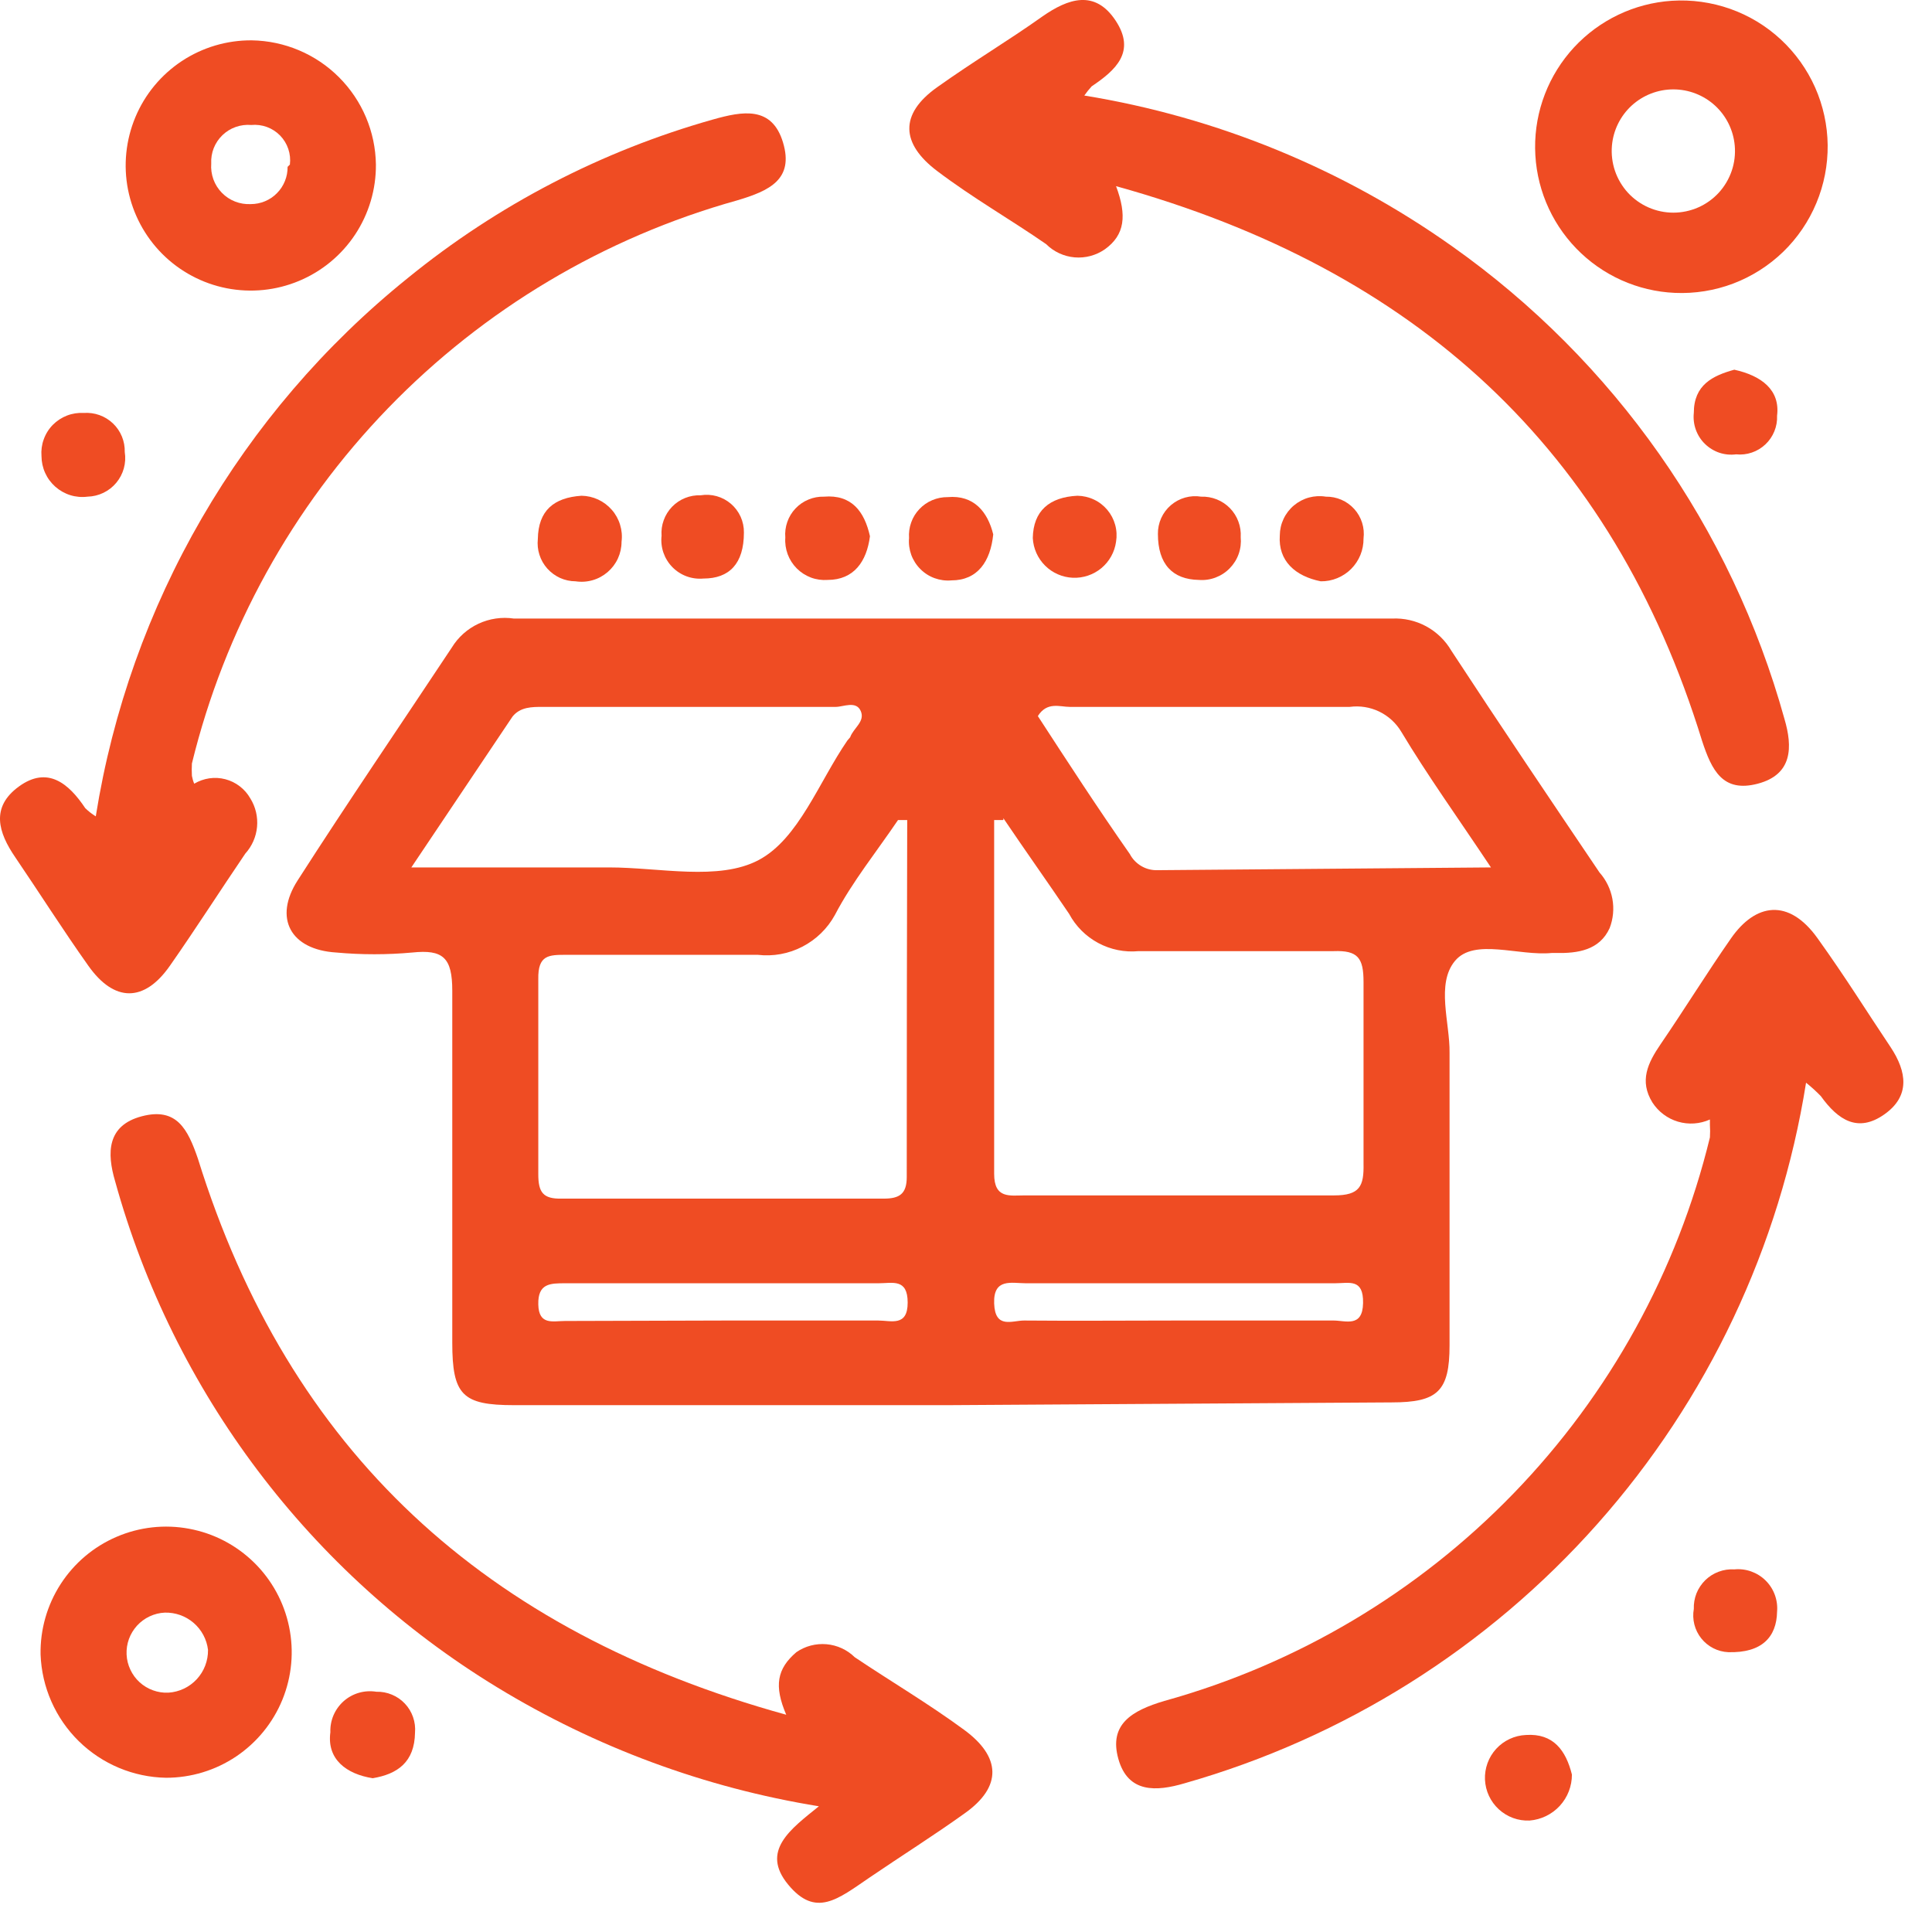 <svg width="42" height="42" viewBox="0 0 42 42" fill="none" xmlns="http://www.w3.org/2000/svg">
<path d="M20.612 30.547H11.172C10.052 30.547 9.832 30.327 9.832 29.187C9.832 26.637 9.832 24.087 9.832 21.537C9.832 20.817 9.632 20.637 8.962 20.707C8.413 20.757 7.861 20.757 7.312 20.707C6.312 20.647 5.942 19.957 6.472 19.137C7.562 17.437 8.702 15.767 9.822 14.077C9.96 13.851 10.162 13.671 10.402 13.559C10.642 13.447 10.91 13.408 11.172 13.447C17.532 13.447 23.895 13.447 30.262 13.447C30.52 13.434 30.778 13.493 31.005 13.616C31.233 13.74 31.422 13.924 31.552 14.147C32.612 15.767 33.692 17.367 34.772 18.967C34.916 19.129 35.013 19.328 35.052 19.541C35.091 19.755 35.07 19.975 34.992 20.177C34.772 20.657 34.302 20.727 33.822 20.717H33.732C33.012 20.787 32.052 20.387 31.632 20.887C31.212 21.387 31.522 22.237 31.512 22.887C31.512 25.007 31.512 27.127 31.512 29.247C31.512 30.247 31.252 30.487 30.252 30.487L20.612 30.547ZM19.722 17.827H19.522C19.062 18.507 18.522 19.177 18.152 19.887C17.991 20.183 17.744 20.424 17.445 20.579C17.146 20.735 16.807 20.796 16.472 20.757C15.082 20.757 13.702 20.757 12.312 20.757C11.932 20.757 11.692 20.757 11.702 21.287C11.702 22.697 11.702 24.117 11.702 25.527C11.702 25.917 11.802 26.067 12.212 26.057C14.552 26.057 16.882 26.057 19.212 26.057C19.552 26.057 19.712 25.957 19.712 25.587C19.712 22.987 19.715 20.401 19.722 17.827ZM21.812 17.827H21.612C21.612 20.387 21.612 22.957 21.612 25.517C21.612 26.067 21.952 25.987 22.282 25.987C24.522 25.987 26.762 25.987 29.002 25.987C29.562 25.987 29.652 25.787 29.642 25.297C29.642 23.977 29.642 22.657 29.642 21.347C29.642 20.827 29.522 20.657 28.992 20.677C27.582 20.677 26.162 20.677 24.752 20.677C24.448 20.706 24.143 20.644 23.875 20.5C23.606 20.356 23.386 20.136 23.242 19.867C22.782 19.187 22.292 18.497 21.812 17.787V17.827ZM8.942 18.857C10.502 18.857 11.872 18.857 13.242 18.857C14.342 18.857 15.622 19.157 16.492 18.697C17.362 18.237 17.802 16.997 18.422 16.097L18.482 16.027C18.552 15.827 18.812 15.687 18.712 15.457C18.612 15.227 18.332 15.367 18.172 15.367H11.802C11.562 15.367 11.312 15.367 11.142 15.577L8.942 18.857ZM32.412 18.857C31.672 17.747 31.032 16.857 30.462 15.907C30.349 15.718 30.182 15.565 29.983 15.469C29.784 15.373 29.561 15.338 29.342 15.367C27.342 15.367 25.282 15.367 23.252 15.367C23.042 15.367 22.762 15.247 22.562 15.567C23.212 16.567 23.862 17.567 24.562 18.567C24.619 18.676 24.706 18.766 24.812 18.828C24.918 18.89 25.039 18.921 25.162 18.917L32.412 18.857ZM15.782 28.707H19.092C19.372 28.707 19.732 28.847 19.732 28.317C19.732 27.787 19.402 27.897 19.102 27.897H12.292C11.962 27.897 11.692 27.897 11.702 28.357C11.712 28.817 12.022 28.717 12.282 28.717L15.782 28.707ZM25.582 28.707H28.992C29.252 28.707 29.622 28.867 29.632 28.327C29.642 27.787 29.332 27.897 29.022 27.897H22.302C21.992 27.897 21.592 27.777 21.612 28.337C21.632 28.897 22.002 28.707 22.262 28.707C23.372 28.717 24.472 28.707 25.582 28.707Z" fill="#EF4C23"/>
<path d="M4.222 17.037C4.323 16.977 4.435 16.937 4.551 16.92C4.667 16.903 4.786 16.91 4.9 16.94C5.013 16.97 5.12 17.022 5.213 17.094C5.306 17.165 5.384 17.255 5.442 17.357C5.557 17.542 5.608 17.759 5.588 17.976C5.568 18.192 5.478 18.396 5.332 18.557C4.782 19.367 4.252 20.197 3.692 20.997C3.132 21.797 2.482 21.787 1.922 20.997C1.362 20.207 0.862 19.417 0.332 18.637C-0.038 18.097 -0.208 17.547 0.412 17.097C1.032 16.647 1.492 17.027 1.852 17.567C1.922 17.636 1.999 17.696 2.082 17.747C2.815 13.142 5.231 8.973 8.862 6.047C10.816 4.455 13.076 3.281 15.502 2.597C16.142 2.417 16.782 2.297 17.022 3.097C17.262 3.897 16.732 4.147 16.022 4.357C13.138 5.162 10.521 6.721 8.438 8.872C6.356 11.023 4.883 13.689 4.172 16.597C4.167 16.687 4.167 16.777 4.172 16.867C4.183 16.926 4.199 16.983 4.222 17.037Z" fill="#EF4C23"/>
<path d="M17.092 37.277C16.822 36.647 16.892 36.277 17.312 35.917C17.503 35.785 17.735 35.724 17.967 35.744C18.199 35.764 18.416 35.864 18.582 36.027C19.372 36.557 20.172 37.027 20.962 37.607C21.752 38.187 21.802 38.837 20.962 39.427C20.292 39.907 19.592 40.347 18.902 40.817C18.212 41.287 17.732 41.697 17.132 40.967C16.532 40.237 17.182 39.767 17.802 39.267C15.323 38.865 12.946 37.985 10.802 36.677C6.738 34.199 3.77 30.265 2.502 25.677C2.322 25.067 2.322 24.467 3.082 24.267C3.842 24.067 4.082 24.547 4.302 25.187C6.282 31.557 10.542 35.467 17.092 37.277Z" fill="#EF4C23"/>
<path d="M24.262 4.047C24.502 4.687 24.452 5.107 24.022 5.417C23.83 5.552 23.596 5.615 23.362 5.595C23.128 5.575 22.908 5.473 22.742 5.307C21.962 4.767 21.152 4.307 20.372 3.717C19.592 3.127 19.542 2.487 20.372 1.897C21.202 1.307 21.902 0.897 22.662 0.357C23.222 -0.033 23.802 -0.233 24.252 0.447C24.702 1.127 24.252 1.527 23.732 1.877C23.674 1.94 23.621 2.007 23.572 2.077C26.454 2.546 29.19 3.668 31.572 5.357C35.09 7.847 37.64 11.475 38.792 15.627C38.972 16.237 38.972 16.837 38.212 17.037C37.452 17.237 37.212 16.747 37.002 16.107C35.052 9.767 30.782 5.857 24.262 4.047Z" fill="#EF4C23"/>
<path d="M39.262 23.537C38.696 27.1 37.124 30.426 34.73 33.124C32.337 35.823 29.221 37.781 25.752 38.767C25.142 38.947 24.522 38.987 24.312 38.237C24.102 37.487 24.602 37.187 25.312 36.977C28.2 36.175 30.821 34.617 32.906 32.463C34.991 30.31 36.463 27.64 37.172 24.727C37.178 24.637 37.178 24.547 37.172 24.457C37.172 24.457 37.172 24.457 37.172 24.337C36.954 24.435 36.708 24.452 36.478 24.384C36.249 24.316 36.052 24.168 35.922 23.967C35.632 23.497 35.822 23.107 36.102 22.697C36.622 21.937 37.102 21.157 37.632 20.397C38.162 19.637 38.882 19.517 39.512 20.397C40.142 21.277 40.572 21.977 41.102 22.767C41.452 23.297 41.532 23.827 40.962 24.227C40.392 24.627 39.962 24.357 39.582 23.827C39.481 23.724 39.375 23.627 39.262 23.537Z" fill="#EF4C23"/>
<path d="M36.412 6.367C35.6 6.332 34.832 5.986 34.267 5.402C33.701 4.817 33.381 4.039 33.372 3.225C33.363 2.412 33.666 1.627 34.218 1.03C34.771 0.433 35.531 0.071 36.342 0.017C36.773 -0.011 37.206 0.049 37.614 0.193C38.021 0.337 38.395 0.563 38.712 0.857C39.029 1.151 39.283 1.506 39.459 1.901C39.634 2.296 39.727 2.723 39.732 3.155C39.736 3.588 39.653 4.016 39.486 4.415C39.32 4.814 39.074 5.175 38.763 5.476C38.452 5.776 38.084 6.01 37.679 6.164C37.275 6.317 36.844 6.386 36.412 6.367ZM35.042 3.167C35.026 3.352 35.049 3.539 35.108 3.714C35.168 3.89 35.264 4.052 35.389 4.189C35.515 4.326 35.668 4.435 35.838 4.51C36.008 4.584 36.191 4.623 36.377 4.623C36.563 4.623 36.746 4.584 36.916 4.51C37.087 4.435 37.239 4.326 37.365 4.189C37.49 4.052 37.586 3.89 37.646 3.714C37.706 3.539 37.728 3.352 37.712 3.167C37.683 2.833 37.53 2.522 37.283 2.295C37.036 2.069 36.712 1.943 36.377 1.943C36.042 1.943 35.718 2.069 35.471 2.295C35.224 2.522 35.071 2.833 35.042 3.167Z" fill="#EF4C23"/>
<path d="M8.172 3.577C8.176 4.117 8.019 4.646 7.722 5.096C7.425 5.546 7 5.898 6.502 6.106C6.004 6.315 5.456 6.37 4.926 6.266C4.397 6.162 3.91 5.902 3.529 5.521C3.147 5.139 2.888 4.652 2.783 4.123C2.679 3.593 2.735 3.045 2.943 2.547C3.151 2.049 3.503 1.625 3.953 1.327C4.404 1.03 4.932 0.873 5.472 0.877C6.185 0.888 6.866 1.175 7.37 1.68C7.874 2.184 8.162 2.864 8.172 3.577ZM6.302 3.577C6.316 3.463 6.304 3.346 6.267 3.237C6.23 3.128 6.169 3.028 6.089 2.946C6.008 2.863 5.91 2.8 5.801 2.76C5.693 2.721 5.577 2.706 5.462 2.717C5.348 2.707 5.233 2.722 5.125 2.76C5.016 2.798 4.918 2.859 4.835 2.939C4.753 3.018 4.688 3.115 4.646 3.221C4.604 3.328 4.586 3.443 4.592 3.557C4.583 3.673 4.6 3.79 4.639 3.899C4.679 4.009 4.742 4.108 4.823 4.191C4.905 4.275 5.003 4.34 5.111 4.382C5.22 4.424 5.336 4.443 5.452 4.437C5.558 4.437 5.663 4.416 5.761 4.375C5.858 4.335 5.947 4.275 6.021 4.199C6.096 4.124 6.154 4.035 6.194 3.936C6.234 3.838 6.253 3.733 6.252 3.627L6.302 3.577Z" fill="#EF4C23"/>
<path d="M3.612 38.647C2.9 38.635 2.221 38.35 1.713 37.852C1.205 37.353 0.908 36.678 0.882 35.967C0.872 35.425 1.024 34.893 1.318 34.437C1.612 33.982 2.034 33.624 2.532 33.41C3.03 33.195 3.581 33.134 4.113 33.234C4.646 33.333 5.137 33.589 5.524 33.969C5.911 34.349 6.176 34.835 6.285 35.366C6.395 35.897 6.344 36.448 6.139 36.95C5.934 37.452 5.584 37.881 5.134 38.184C4.684 38.486 4.154 38.647 3.612 38.647ZM4.522 35.867C4.495 35.639 4.383 35.43 4.209 35.28C4.035 35.13 3.812 35.051 3.582 35.057C3.468 35.062 3.356 35.09 3.252 35.139C3.149 35.187 3.056 35.256 2.979 35.34C2.902 35.425 2.842 35.524 2.803 35.631C2.764 35.739 2.747 35.853 2.752 35.967C2.757 36.081 2.785 36.194 2.834 36.297C2.882 36.401 2.951 36.494 3.035 36.571C3.12 36.648 3.219 36.708 3.326 36.746C3.434 36.785 3.548 36.803 3.662 36.797C3.897 36.782 4.118 36.677 4.278 36.504C4.438 36.331 4.525 36.103 4.522 35.867Z" fill="#EF4C23"/>
<path d="M23.422 10.777C23.546 10.779 23.669 10.807 23.781 10.86C23.893 10.912 23.992 10.989 24.072 11.084C24.152 11.179 24.21 11.29 24.243 11.41C24.276 11.53 24.282 11.655 24.262 11.777C24.231 12.002 24.117 12.206 23.943 12.351C23.769 12.495 23.547 12.57 23.321 12.56C23.095 12.55 22.88 12.456 22.72 12.297C22.559 12.137 22.464 11.923 22.452 11.697C22.462 11.107 22.812 10.807 23.422 10.777Z" fill="#EF4C23"/>
<path d="M37.702 8.037C38.292 8.167 38.702 8.477 38.632 9.037C38.637 9.153 38.617 9.269 38.573 9.376C38.529 9.484 38.463 9.581 38.379 9.66C38.294 9.74 38.194 9.801 38.084 9.838C37.974 9.876 37.857 9.889 37.742 9.877C37.619 9.893 37.494 9.881 37.377 9.842C37.26 9.802 37.153 9.737 37.064 9.65C36.975 9.564 36.908 9.458 36.866 9.342C36.824 9.225 36.809 9.101 36.822 8.977C36.822 8.367 37.232 8.167 37.702 8.037Z" fill="#EF4C23"/>
<path d="M12.642 10.777C12.767 10.779 12.89 10.807 13.004 10.86C13.117 10.913 13.218 10.989 13.3 11.083C13.383 11.177 13.444 11.288 13.48 11.408C13.517 11.527 13.528 11.653 13.512 11.777C13.512 11.903 13.485 12.026 13.433 12.14C13.381 12.254 13.304 12.355 13.209 12.437C13.114 12.518 13.003 12.579 12.883 12.613C12.762 12.648 12.636 12.656 12.512 12.637C12.396 12.637 12.281 12.611 12.175 12.564C12.07 12.516 11.975 12.446 11.898 12.36C11.82 12.273 11.762 12.171 11.727 12.06C11.691 11.95 11.68 11.833 11.692 11.717C11.702 11.097 12.042 10.817 12.642 10.777Z" fill="#EF4C23"/>
<path d="M18.912 11.657C18.842 12.207 18.562 12.607 17.992 12.607C17.869 12.616 17.745 12.599 17.63 12.556C17.514 12.512 17.409 12.445 17.322 12.358C17.235 12.271 17.167 12.165 17.124 12.05C17.081 11.934 17.063 11.81 17.072 11.687C17.062 11.572 17.077 11.456 17.115 11.347C17.153 11.238 17.213 11.138 17.293 11.054C17.372 10.97 17.468 10.904 17.575 10.86C17.682 10.815 17.797 10.794 17.912 10.797C18.512 10.747 18.792 11.117 18.912 11.657Z" fill="#EF4C23"/>
<path d="M28.712 12.637C28.162 12.527 27.782 12.197 27.822 11.637C27.823 11.513 27.851 11.391 27.904 11.279C27.957 11.167 28.034 11.067 28.129 10.987C28.224 10.908 28.335 10.849 28.455 10.816C28.574 10.784 28.7 10.777 28.822 10.797C28.938 10.795 29.053 10.818 29.16 10.864C29.267 10.91 29.362 10.979 29.44 11.065C29.518 11.151 29.576 11.253 29.611 11.364C29.646 11.475 29.656 11.592 29.642 11.707C29.643 11.83 29.62 11.951 29.574 12.065C29.528 12.178 29.459 12.281 29.373 12.368C29.286 12.455 29.183 12.523 29.07 12.569C28.956 12.616 28.834 12.639 28.712 12.637Z" fill="#EF4C23"/>
<path d="M37.572 35.917C37.458 35.912 37.347 35.883 37.246 35.831C37.144 35.779 37.055 35.706 36.984 35.617C36.913 35.528 36.862 35.425 36.834 35.315C36.806 35.204 36.802 35.089 36.822 34.977C36.818 34.861 36.838 34.746 36.88 34.638C36.923 34.531 36.989 34.433 37.071 34.352C37.154 34.271 37.253 34.208 37.362 34.168C37.471 34.127 37.586 34.11 37.702 34.117C37.826 34.105 37.952 34.12 38.069 34.162C38.187 34.204 38.294 34.271 38.383 34.359C38.472 34.447 38.54 34.553 38.583 34.67C38.626 34.788 38.643 34.913 38.632 35.037C38.622 35.587 38.302 35.937 37.572 35.917Z" fill="#EF4C23"/>
<path d="M16.172 11.577C16.172 12.257 15.852 12.577 15.292 12.577C15.168 12.588 15.043 12.572 14.926 12.529C14.809 12.486 14.703 12.417 14.616 12.328C14.529 12.239 14.463 12.132 14.422 12.014C14.382 11.896 14.368 11.771 14.382 11.647C14.373 11.532 14.389 11.416 14.429 11.308C14.468 11.199 14.53 11.1 14.61 11.017C14.69 10.934 14.787 10.869 14.894 10.826C15.001 10.783 15.117 10.763 15.232 10.767C15.349 10.748 15.468 10.755 15.582 10.787C15.696 10.819 15.801 10.876 15.891 10.953C15.98 11.03 16.052 11.126 16.101 11.234C16.149 11.342 16.174 11.459 16.172 11.577Z" fill="#EF4C23"/>
<path d="M21.592 11.617C21.532 12.207 21.252 12.617 20.682 12.617C20.558 12.628 20.434 12.611 20.318 12.569C20.201 12.527 20.095 12.459 20.008 12.371C19.92 12.284 19.853 12.178 19.81 12.062C19.768 11.945 19.751 11.821 19.762 11.697C19.754 11.582 19.769 11.467 19.808 11.359C19.846 11.25 19.907 11.151 19.986 11.068C20.065 10.984 20.161 10.917 20.267 10.873C20.373 10.828 20.487 10.806 20.602 10.807C21.172 10.757 21.472 11.127 21.592 11.617Z" fill="#EF4C23"/>
<path d="M25.172 11.607C25.17 11.489 25.195 11.372 25.243 11.264C25.292 11.156 25.363 11.06 25.453 10.983C25.543 10.906 25.648 10.849 25.762 10.817C25.876 10.785 25.995 10.778 26.112 10.797C26.228 10.793 26.343 10.813 26.451 10.856C26.559 10.899 26.656 10.964 26.737 11.046C26.818 11.129 26.881 11.228 26.921 11.337C26.962 11.446 26.979 11.562 26.972 11.677C26.984 11.801 26.969 11.925 26.928 12.042C26.887 12.159 26.82 12.265 26.733 12.354C26.647 12.443 26.542 12.511 26.426 12.555C26.31 12.599 26.186 12.617 26.062 12.607C25.492 12.597 25.172 12.267 25.172 11.607Z" fill="#EF4C23"/>
<path d="M34.172 38.577C34.173 38.829 34.079 39.072 33.908 39.258C33.737 39.443 33.503 39.557 33.252 39.577C33.005 39.588 32.765 39.5 32.583 39.333C32.401 39.166 32.293 38.934 32.282 38.687C32.272 38.441 32.359 38.2 32.526 38.018C32.693 37.836 32.925 37.728 33.172 37.717C33.772 37.677 34.042 38.057 34.172 38.577Z" fill="#EF4C23"/>
<path d="M1.902 10.797C1.777 10.813 1.65 10.802 1.53 10.765C1.41 10.728 1.299 10.665 1.204 10.582C1.11 10.499 1.034 10.397 0.982 10.282C0.93 10.168 0.903 10.043 0.902 9.917C0.892 9.793 0.908 9.668 0.951 9.551C0.993 9.433 1.06 9.326 1.147 9.237C1.235 9.148 1.34 9.079 1.456 9.034C1.573 8.989 1.698 8.97 1.822 8.977C1.938 8.969 2.054 8.985 2.163 9.024C2.272 9.063 2.372 9.125 2.456 9.205C2.54 9.285 2.606 9.382 2.65 9.489C2.694 9.596 2.715 9.711 2.712 9.827C2.731 9.945 2.724 10.066 2.692 10.182C2.66 10.297 2.604 10.404 2.527 10.496C2.45 10.588 2.355 10.662 2.247 10.714C2.139 10.766 2.022 10.794 1.902 10.797Z" fill="#EF4C23"/>
<path d="M8.102 38.657C7.532 38.567 7.102 38.247 7.182 37.657C7.177 37.53 7.201 37.403 7.251 37.286C7.302 37.169 7.378 37.064 7.473 36.98C7.569 36.896 7.682 36.834 7.805 36.799C7.927 36.764 8.056 36.757 8.182 36.777C8.297 36.774 8.412 36.795 8.519 36.84C8.626 36.884 8.722 36.95 8.801 37.034C8.881 37.118 8.941 37.218 8.979 37.327C9.017 37.436 9.032 37.552 9.022 37.667C9.012 38.307 8.642 38.567 8.102 38.657Z" fill="#EF4C23"/>
</svg>
